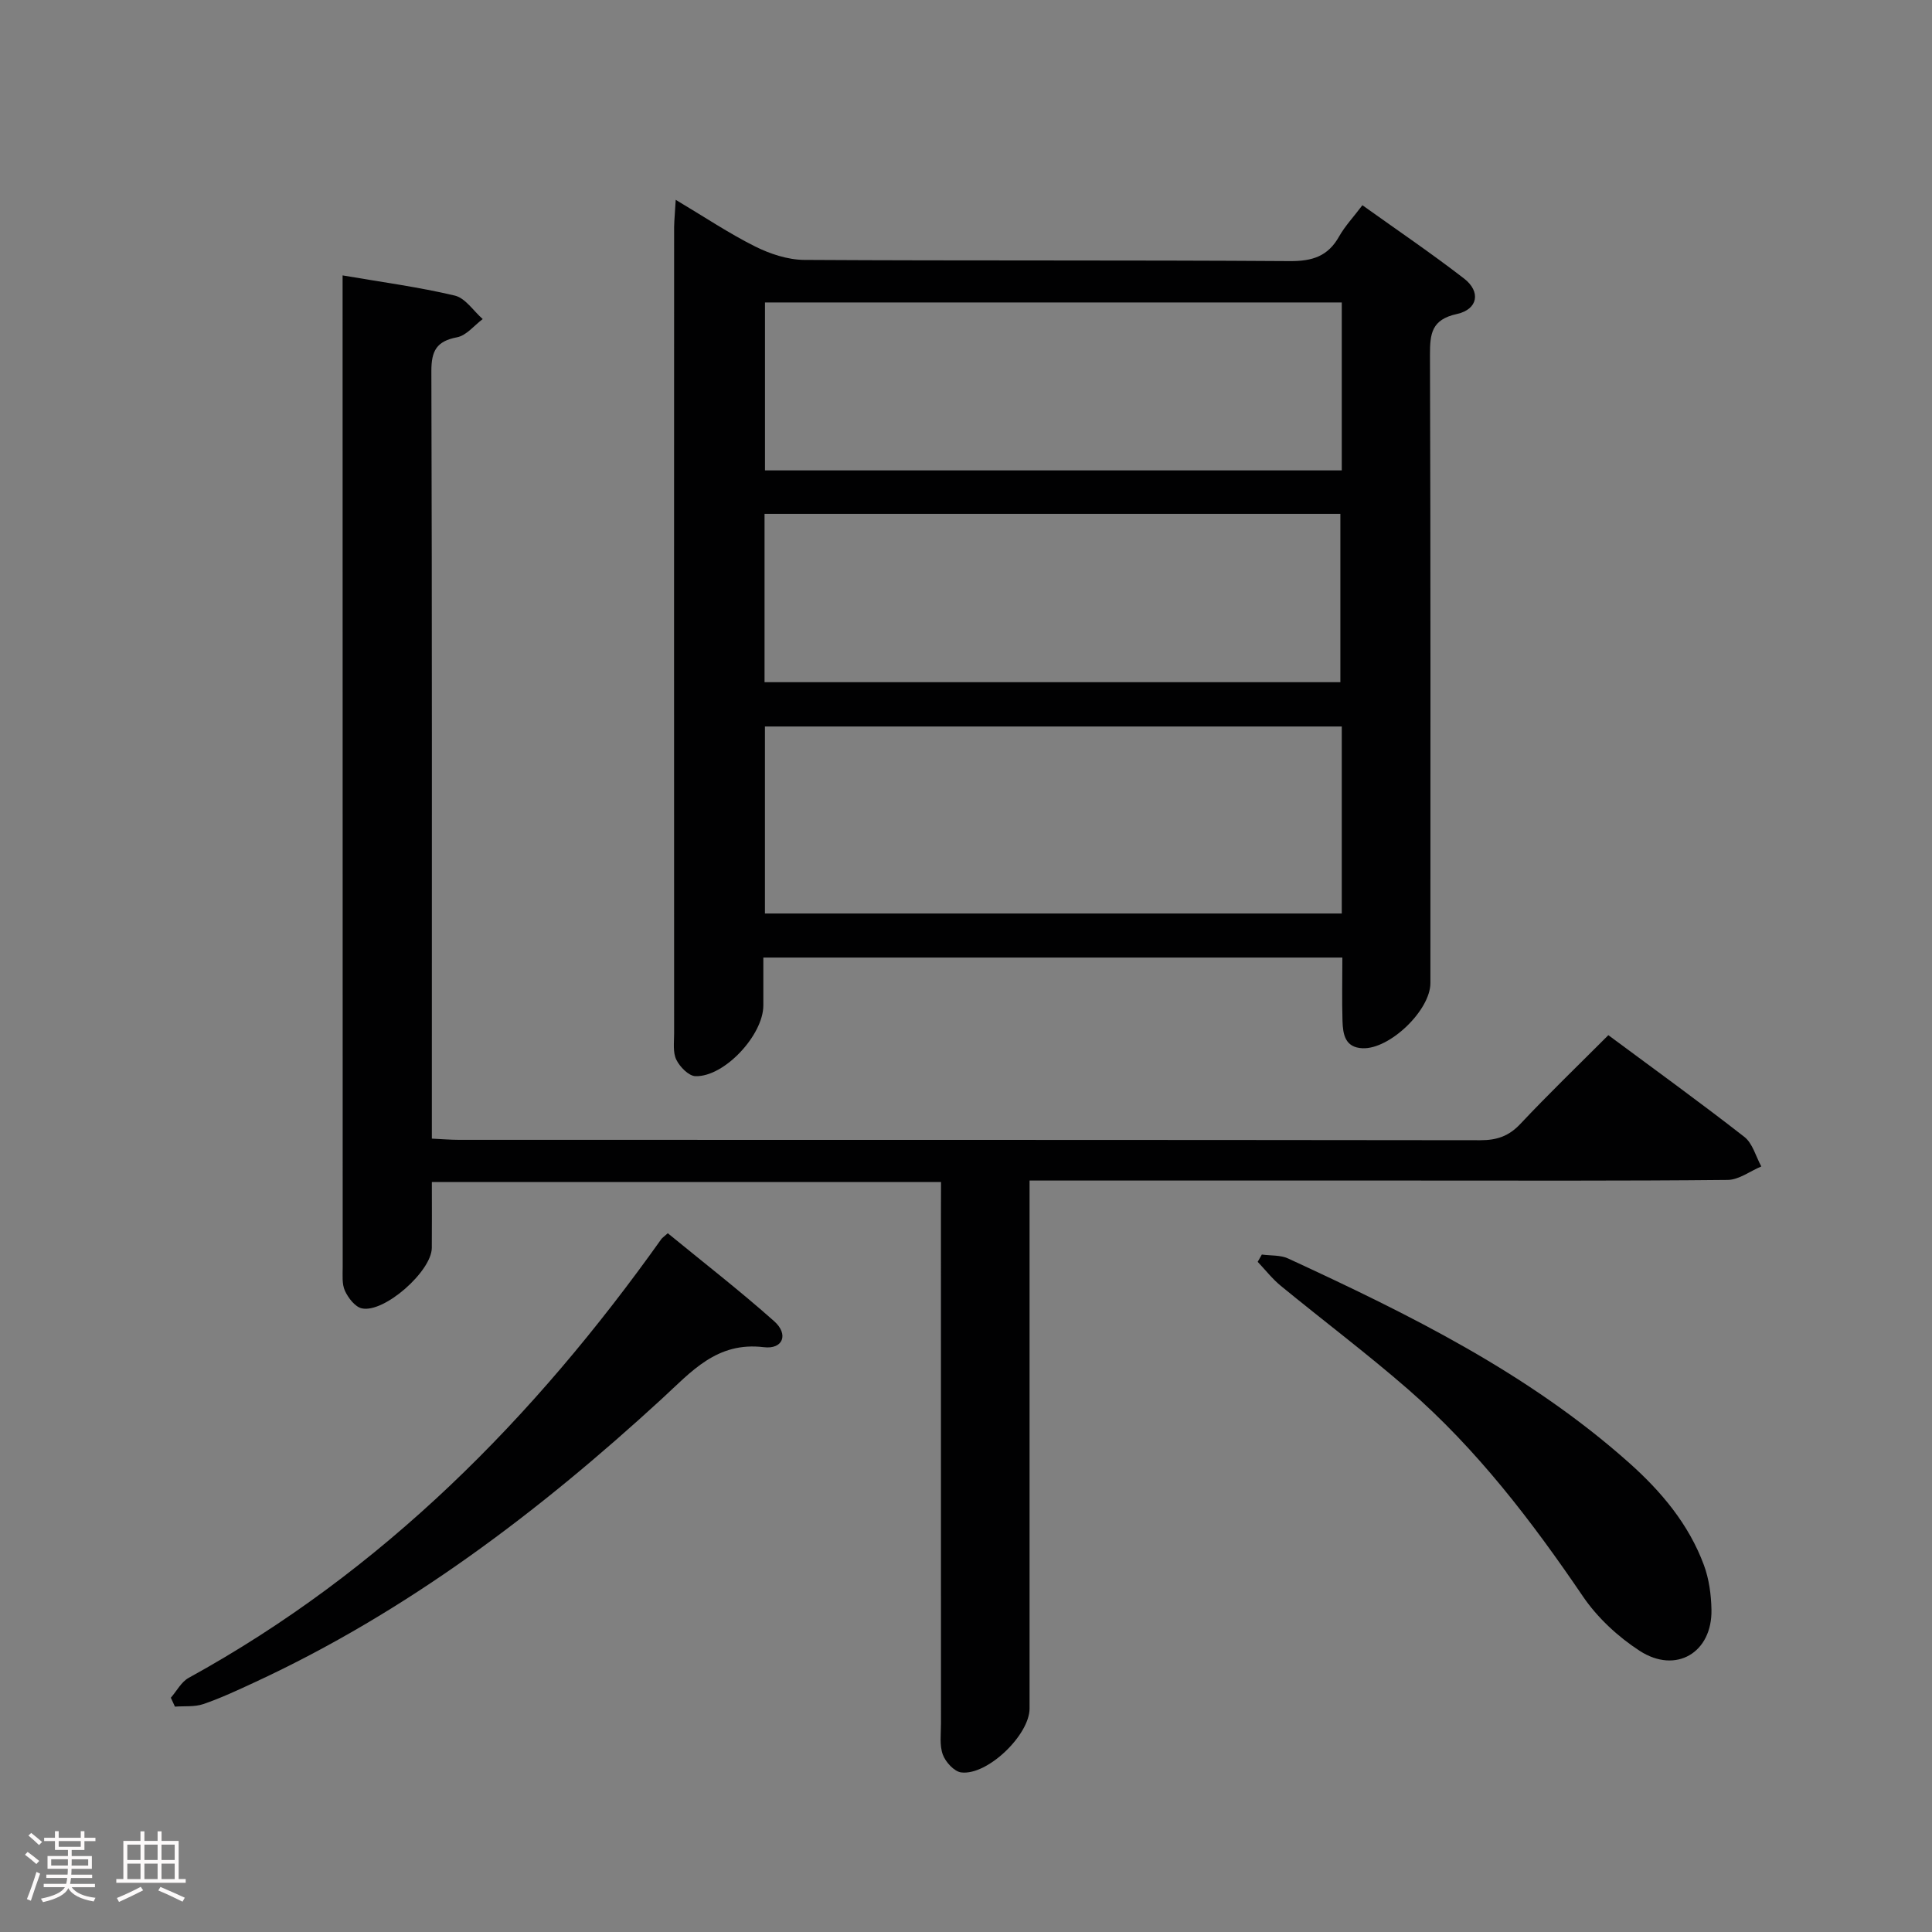 <svg enable-background="new 0 0 400 400" viewBox="0 0 400 400" xmlns="http://www.w3.org/2000/svg"><rect x="0" y="0" width="400" height="400" fill="#808080" stroke="none"/><path d="m5.17 384 .55-.58c.85.61 1.65 1.24 2.4 1.87l-.59.64c-.83-.73-1.62-1.38-2.36-1.93m1.22 9.53-.82-.34c.71-1.76 1.37-3.64 1.98-5.63.24.13.5.25.76.36-.6 1.67-1.24 3.54-1.92 5.61m-.5-13.5.57-.54c.56.44 1.31 1.06 2.26 1.87l-.64.64c-.68-.66-1.41-1.32-2.19-1.97m3.25.46h2.24v-1.36h.77v1.36h4.57v-1.36h.76v1.36h2.28v.69h-2.28v1.84h-2.64v1.26h4.18v2.64h-4.21c0 .45-.02.86-.05 1.21h4.32v.69h-4.38c-.04.34-.1.75-.19 1.22h5.15v.69h-4.82c.87 1.19 2.51 1.92 4.93 2.19-.17.31-.3.57-.37.76-2.77-.49-4.52-1.41-5.26-2.76-.56 1.26-2.3 2.23-5.24 2.9-.12-.24-.26-.48-.43-.72 2.73-.55 4.38-1.34 4.96-2.38h-4.38v-.69h4.65c.1-.38.17-.79.21-1.22h-4.32v-.69h4.4c.03-.34.05-.75.05-1.21h-4.2v-2.64h4.23v-1.26h-2.69v-1.84h-2.24zm1.46 4.46v1.29h3.45c.01-.4.02-.57.01-.53v-.32-.45h-3.46zm1.55-2.59h4.57v-1.19h-4.57zm6.11 2.59h-3.42v.77c-.02.19-.01.37-.02.53h3.44z" fill="#fcfafa"/><path d="m32.63 379.16h.82v1.98h3.54v7.89h1.46v.78h-14.37v-.78h1.46v-7.89h3.54v-1.98h.82v1.98h2.73zm-3.49 11.48.5.73c-1.61.82-3.28 1.63-5 2.41-.13-.27-.28-.55-.44-.82 1.75-.72 3.4-1.49 4.94-2.32m-2.78-5.55h2.73v-3.18h-2.73zm0 3.95h2.73v-3.2h-2.73zm3.54-3.95h2.73v-3.18h-2.73zm0 3.95h2.73v-3.2h-2.73zm7.89 4.68c-1.84-.92-3.51-1.7-5.02-2.32l.45-.73c1.89.8 3.57 1.55 5.04 2.23zm-1.62-11.81h-2.73v3.18h2.73zm-2.73 7.13h2.73v-3.2h-2.73z" fill="#fcfafa"/><g fill="#010102"><path d="m139.9 41.37c5.91 3.52 10.99 6.93 16.42 9.65 3.11 1.55 6.78 2.77 10.21 2.79 33.5.2 67 .02 100.5.25 4.68.03 7.91-.99 10.22-5.11 1.21-2.14 2.95-3.98 4.82-6.46 7.16 5.12 14.27 9.94 21.05 15.18 3.52 2.72 2.88 6.38-1.49 7.34-5.27 1.16-5.58 4.08-5.57 8.53.15 43.33.09 86.67.09 130 0 5.61-8.41 13.72-14.04 13.49-3.66-.15-4.07-2.92-4.16-5.65-.13-4.29-.03-8.58-.03-13.13-40.08 0-79.66 0-119.88 0v9.92c0 6.11-8.06 14.82-14.05 14.64-1.4-.04-3.25-1.93-3.97-3.42-.74-1.52-.45-3.59-.45-5.41-.02-55.67-.02-111.33 0-167 .03-1.56.2-3.15.33-5.61zm137.9 109.04c-40.16 0-79.83 0-119.43 0v38.72h119.43c0-13.09 0-25.72 0-38.72zm0-87.79c-40.16 0-79.83 0-119.42 0v34.77h119.42c0-11.76 0-23.07 0-34.77zm-.29 78.62c0-11.88 0-23.42 0-34.85-39.96 0-79.49 0-119.22 0v34.85z"/><path d="m194.83 244.72c-35.32 0-70.05 0-105.42 0 0 4.75.03 9.2-.01 13.65-.04 4.82-9.86 13.54-14.5 12.51-1.39-.31-2.8-2.15-3.48-3.62-.65-1.41-.47-3.25-.47-4.9-.02-66.83-.02-133.65-.02-200.48 0-1.48 0-2.96 0-4.86 8.04 1.38 15.73 2.4 23.24 4.18 2.18.52 3.86 3.18 5.77 4.86-1.76 1.31-3.37 3.4-5.31 3.77-4.26.81-5.33 2.81-5.32 7.03.15 50.99.1 101.99.1 152.98v5.9c2.13.1 3.88.25 5.63.25 70.49.01 140.98-.01 211.47.08 3.43 0 5.89-.85 8.27-3.38 5.8-6.17 11.9-12.05 18.21-18.37 9.6 7.12 19.02 13.93 28.17 21.07 1.71 1.34 2.36 4.04 3.5 6.11-2.32.97-4.62 2.76-6.95 2.79-22 .22-43.99.13-65.99.13-24 0-47.99 0-71.99 0-1.96 0-3.93 0-6.57 0v6.32 102.99c0 5.47-8.74 13.92-14.16 13.23-1.45-.19-3.24-2.15-3.8-3.69-.71-1.93-.38-4.27-.38-6.43-.01-35.16-.01-70.32-.01-105.49.02-2 .02-3.99.02-6.63z"/><path d="m35.37 351.5c1.21-1.39 2.16-3.27 3.68-4.11 40.22-22.11 71.52-53.81 97.87-90.85.19-.26.48-.44 1.34-1.21 7.3 5.99 14.89 11.87 22.04 18.23 3.02 2.69 1.82 5.85-2.16 5.36-9.75-1.18-14.98 5.06-21.1 10.68-25.47 23.39-52.82 44.14-84.41 58.75-3.46 1.6-6.93 3.23-10.53 4.46-1.81.62-3.91.38-5.88.53-.29-.61-.57-1.22-.85-1.84z"/><path d="m261.25 259.74c1.83.25 3.85.08 5.45.82 25.06 11.57 49.78 23.75 70.62 42.33 6.64 5.92 12.32 12.68 15.45 21.13 1.07 2.89 1.51 6.15 1.57 9.25.17 8.87-7.33 13.39-14.86 8.52-4.49-2.91-8.75-6.86-11.75-11.27-10.6-15.6-21.98-30.5-36.25-42.92-8.52-7.41-17.56-14.21-26.29-21.37-1.77-1.45-3.21-3.31-4.8-4.98.28-.51.57-1.01.86-1.51z"/></g></svg>